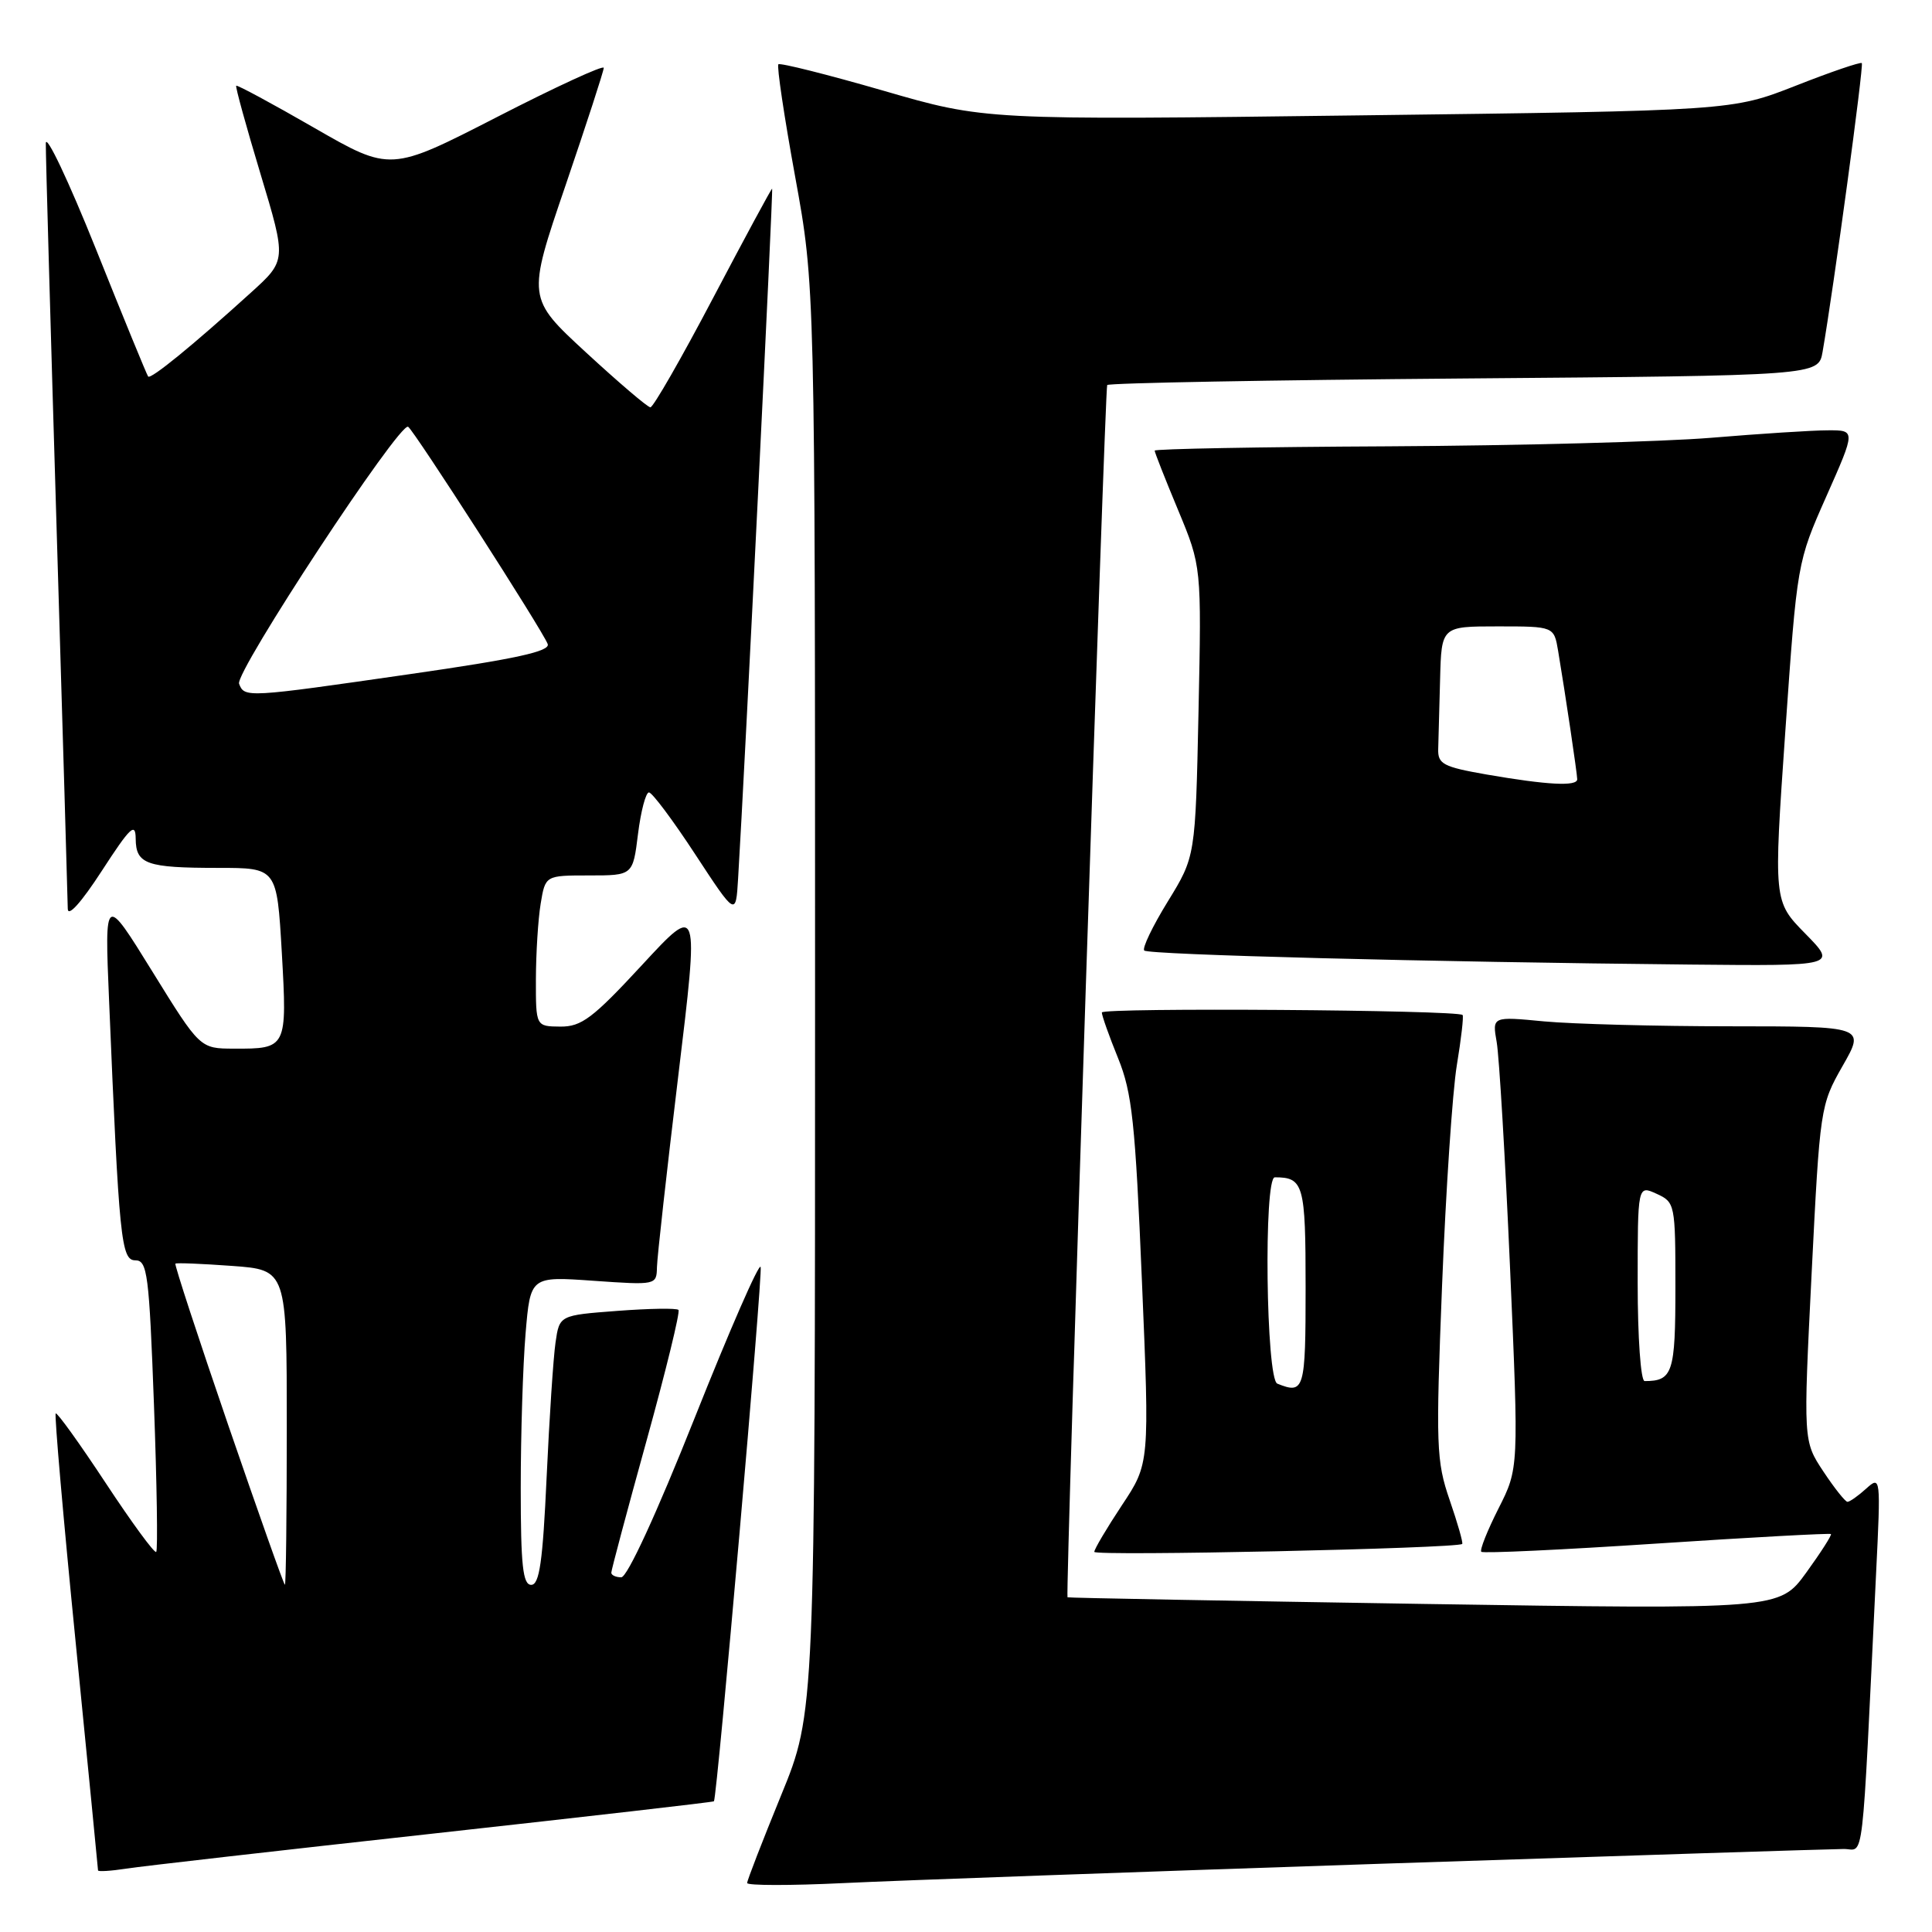 <?xml version="1.0" encoding="UTF-8" standalone="no"?>
<!DOCTYPE svg PUBLIC "-//W3C//DTD SVG 1.1//EN" "http://www.w3.org/Graphics/SVG/1.1/DTD/svg11.dtd" >
<svg xmlns="http://www.w3.org/2000/svg" xmlns:xlink="http://www.w3.org/1999/xlink" version="1.1" viewBox="0 0 256 256">
 <g >
 <path fill="currentColor"
d=" M 183.18 246.95 C 215.46 245.88 242.97 245.00 244.32 245.00 C 247.06 245.00 246.65 248.52 248.59 208.50 C 249.22 195.68 249.20 195.52 247.28 197.25 C 246.22 198.21 245.10 199.00 244.80 199.00 C 244.51 199.00 243.07 197.19 241.60 194.97 C 238.94 190.95 238.94 190.95 240.05 168.72 C 241.15 146.81 241.20 146.43 244.15 141.25 C 247.15 136.00 247.15 136.00 229.32 135.99 C 219.52 135.99 208.40 135.69 204.61 135.34 C 197.72 134.68 197.72 134.68 198.32 138.09 C 198.65 139.97 199.45 153.44 200.09 168.03 C 201.25 194.57 201.25 194.57 198.56 199.88 C 197.08 202.81 196.05 205.39 196.28 205.62 C 196.52 205.85 206.98 205.36 219.53 204.53 C 232.09 203.70 242.47 203.14 242.61 203.27 C 242.74 203.41 241.27 205.71 239.33 208.39 C 235.79 213.26 235.79 213.26 188.65 212.53 C 162.72 212.12 141.48 211.73 141.45 211.65 C 141.18 210.80 146.40 51.37 146.71 51.02 C 146.94 50.75 168.24 50.36 194.04 50.15 C 240.95 49.77 240.95 49.77 241.50 46.63 C 242.97 38.16 246.98 8.65 246.70 8.36 C 246.52 8.19 242.58 9.53 237.94 11.36 C 229.50 14.67 229.50 14.67 180.00 15.29 C 130.50 15.92 130.50 15.92 117.03 12.01 C 109.62 9.87 103.37 8.30 103.14 8.52 C 102.91 8.75 103.91 15.45 105.36 23.40 C 108.00 37.86 108.00 37.86 108.00 132.38 C 108.00 226.91 108.00 226.91 103.50 237.89 C 101.03 243.94 99.00 249.16 99.00 249.51 C 99.00 249.85 104.74 249.86 111.75 249.52 C 118.76 249.18 150.91 248.03 183.18 246.95 Z  M 57.48 242.95 C 77.82 240.70 94.53 238.79 94.60 238.68 C 95.03 238.10 101.09 168.78 100.79 167.88 C 100.59 167.28 96.66 176.29 92.04 187.90 C 87.02 200.52 83.12 209.00 82.32 209.00 C 81.60 209.00 81.00 208.72 81.00 208.39 C 81.00 208.05 83.10 200.18 85.67 190.90 C 88.24 181.61 90.15 173.81 89.90 173.57 C 89.65 173.32 86.01 173.38 81.79 173.70 C 74.13 174.28 74.13 174.28 73.61 177.89 C 73.32 179.88 72.79 187.91 72.43 195.75 C 71.92 206.92 71.48 210.00 70.39 210.00 C 69.28 210.00 69.00 207.44 69.00 197.15 C 69.00 190.08 69.29 180.89 69.64 176.71 C 70.28 169.12 70.28 169.12 78.64 169.71 C 86.95 170.29 87.00 170.28 87.05 167.90 C 87.08 166.58 88.35 155.19 89.87 142.59 C 92.64 119.68 92.64 119.68 85.07 127.87 C 78.55 134.92 77.05 136.05 74.25 136.03 C 71.00 136.00 71.00 136.00 71.01 129.75 C 71.02 126.31 71.30 121.81 71.64 119.75 C 72.26 116.00 72.26 116.00 78.06 116.00 C 83.86 116.00 83.86 116.00 84.54 110.50 C 84.92 107.47 85.57 105.00 85.99 105.00 C 86.41 105.00 89.17 108.69 92.12 113.20 C 97.50 121.41 97.50 121.41 97.80 116.45 C 98.70 101.70 102.48 25.00 102.31 25.00 C 102.20 25.00 98.68 31.52 94.48 39.50 C 90.29 47.47 86.55 53.99 86.18 53.97 C 85.80 53.96 81.98 50.69 77.67 46.72 C 69.84 39.50 69.84 39.50 74.92 24.62 C 77.71 16.43 80.00 9.40 80.00 8.99 C 80.00 8.58 73.64 11.51 65.87 15.50 C 51.74 22.75 51.74 22.75 41.64 16.94 C 36.09 13.74 31.43 11.23 31.30 11.36 C 31.17 11.49 32.62 16.75 34.52 23.05 C 37.97 34.50 37.97 34.50 33.23 38.79 C 25.57 45.74 19.97 50.31 19.63 49.89 C 19.46 49.68 16.34 42.08 12.71 33.00 C 9.07 23.93 6.08 17.62 6.07 19.00 C 6.05 20.38 6.70 43.33 7.50 70.00 C 8.30 96.67 8.97 119.36 8.98 120.41 C 8.99 121.57 10.76 119.60 13.48 115.41 C 17.27 109.57 17.96 108.91 17.98 111.14 C 18.01 114.51 19.40 115.00 28.93 115.00 C 36.69 115.00 36.69 115.00 37.34 126.20 C 38.06 138.88 38.01 138.98 31.00 138.95 C 26.50 138.94 26.50 138.94 20.18 128.72 C 13.86 118.50 13.86 118.50 14.45 132.50 C 15.78 164.34 16.05 167.00 17.94 167.00 C 19.53 167.00 19.76 168.84 20.40 186.11 C 20.79 196.63 20.92 205.41 20.70 205.64 C 20.47 205.86 17.46 201.75 14.00 196.50 C 10.54 191.25 7.56 187.11 7.38 187.29 C 7.20 187.47 8.38 201.09 10.02 217.56 C 11.65 234.03 12.99 247.65 12.99 247.84 C 13.00 248.02 14.69 247.92 16.75 247.60 C 18.81 247.28 37.14 245.19 57.48 242.95 Z  M 193.75 204.58 C 193.89 204.44 193.14 201.82 192.09 198.77 C 190.31 193.59 190.24 191.63 191.08 170.35 C 191.58 157.78 192.46 144.63 193.04 141.13 C 193.62 137.63 193.96 134.64 193.80 134.49 C 193.04 133.82 146.00 133.49 146.00 134.16 C 146.00 134.58 146.97 137.31 148.15 140.21 C 150.01 144.79 150.43 148.73 151.31 169.72 C 152.33 193.93 152.33 193.93 148.66 199.45 C 146.65 202.49 145.00 205.27 145.00 205.63 C 145.00 206.22 193.14 205.18 193.75 204.58 Z  M 239.21 123.71 C 235.00 119.42 235.00 119.42 236.56 96.96 C 238.13 74.50 238.13 74.50 242.01 65.75 C 245.89 57.00 245.89 57.00 242.19 57.02 C 240.16 57.02 233.20 57.47 226.72 58.01 C 220.25 58.54 201.01 59.05 183.97 59.14 C 166.94 59.22 153.00 59.48 153.00 59.71 C 153.00 59.95 154.40 63.50 156.11 67.60 C 159.21 75.06 159.21 75.06 158.81 94.28 C 158.40 113.50 158.40 113.50 154.74 119.45 C 152.72 122.73 151.32 125.65 151.62 125.95 C 152.18 126.51 189.39 127.47 223.96 127.81 C 243.42 128.00 243.42 128.00 239.21 123.71 Z  M 217.00 170.02 C 217.00 157.04 217.00 157.04 219.50 158.18 C 221.95 159.30 222.00 159.54 222.00 170.55 C 222.00 181.92 221.65 183.00 217.92 183.00 C 217.41 183.00 217.00 177.24 217.00 170.02 Z  M 30.24 188.83 C 26.25 177.20 23.10 167.57 23.24 167.44 C 23.39 167.31 26.76 167.45 30.75 167.74 C 38.00 168.27 38.00 168.27 38.00 189.13 C 38.00 200.61 37.89 210.00 37.75 209.99 C 37.61 209.99 34.24 200.46 30.24 188.83 Z  M 31.68 90.60 C 31.10 89.09 52.96 55.86 54.08 56.55 C 54.87 57.04 71.87 83.49 72.57 85.33 C 72.95 86.30 68.41 87.30 54.28 89.33 C 32.66 92.45 32.39 92.47 31.68 90.60 Z  M 169.25 183.34 C 167.75 182.73 167.43 156.00 168.92 156.00 C 172.74 156.00 173.00 156.94 173.00 170.61 C 173.00 184.21 172.83 184.78 169.25 183.34 Z  M 197.00 102.63 C 191.23 101.62 190.51 101.24 190.57 99.25 C 190.61 98.01 190.72 93.85 190.82 90.00 C 191.00 83.00 191.00 83.00 198.45 83.00 C 205.91 83.00 205.91 83.00 206.46 86.25 C 207.42 91.98 208.98 102.48 208.99 103.25 C 209.00 104.23 205.04 104.02 197.00 102.63 Z "/>
</g>
</svg>